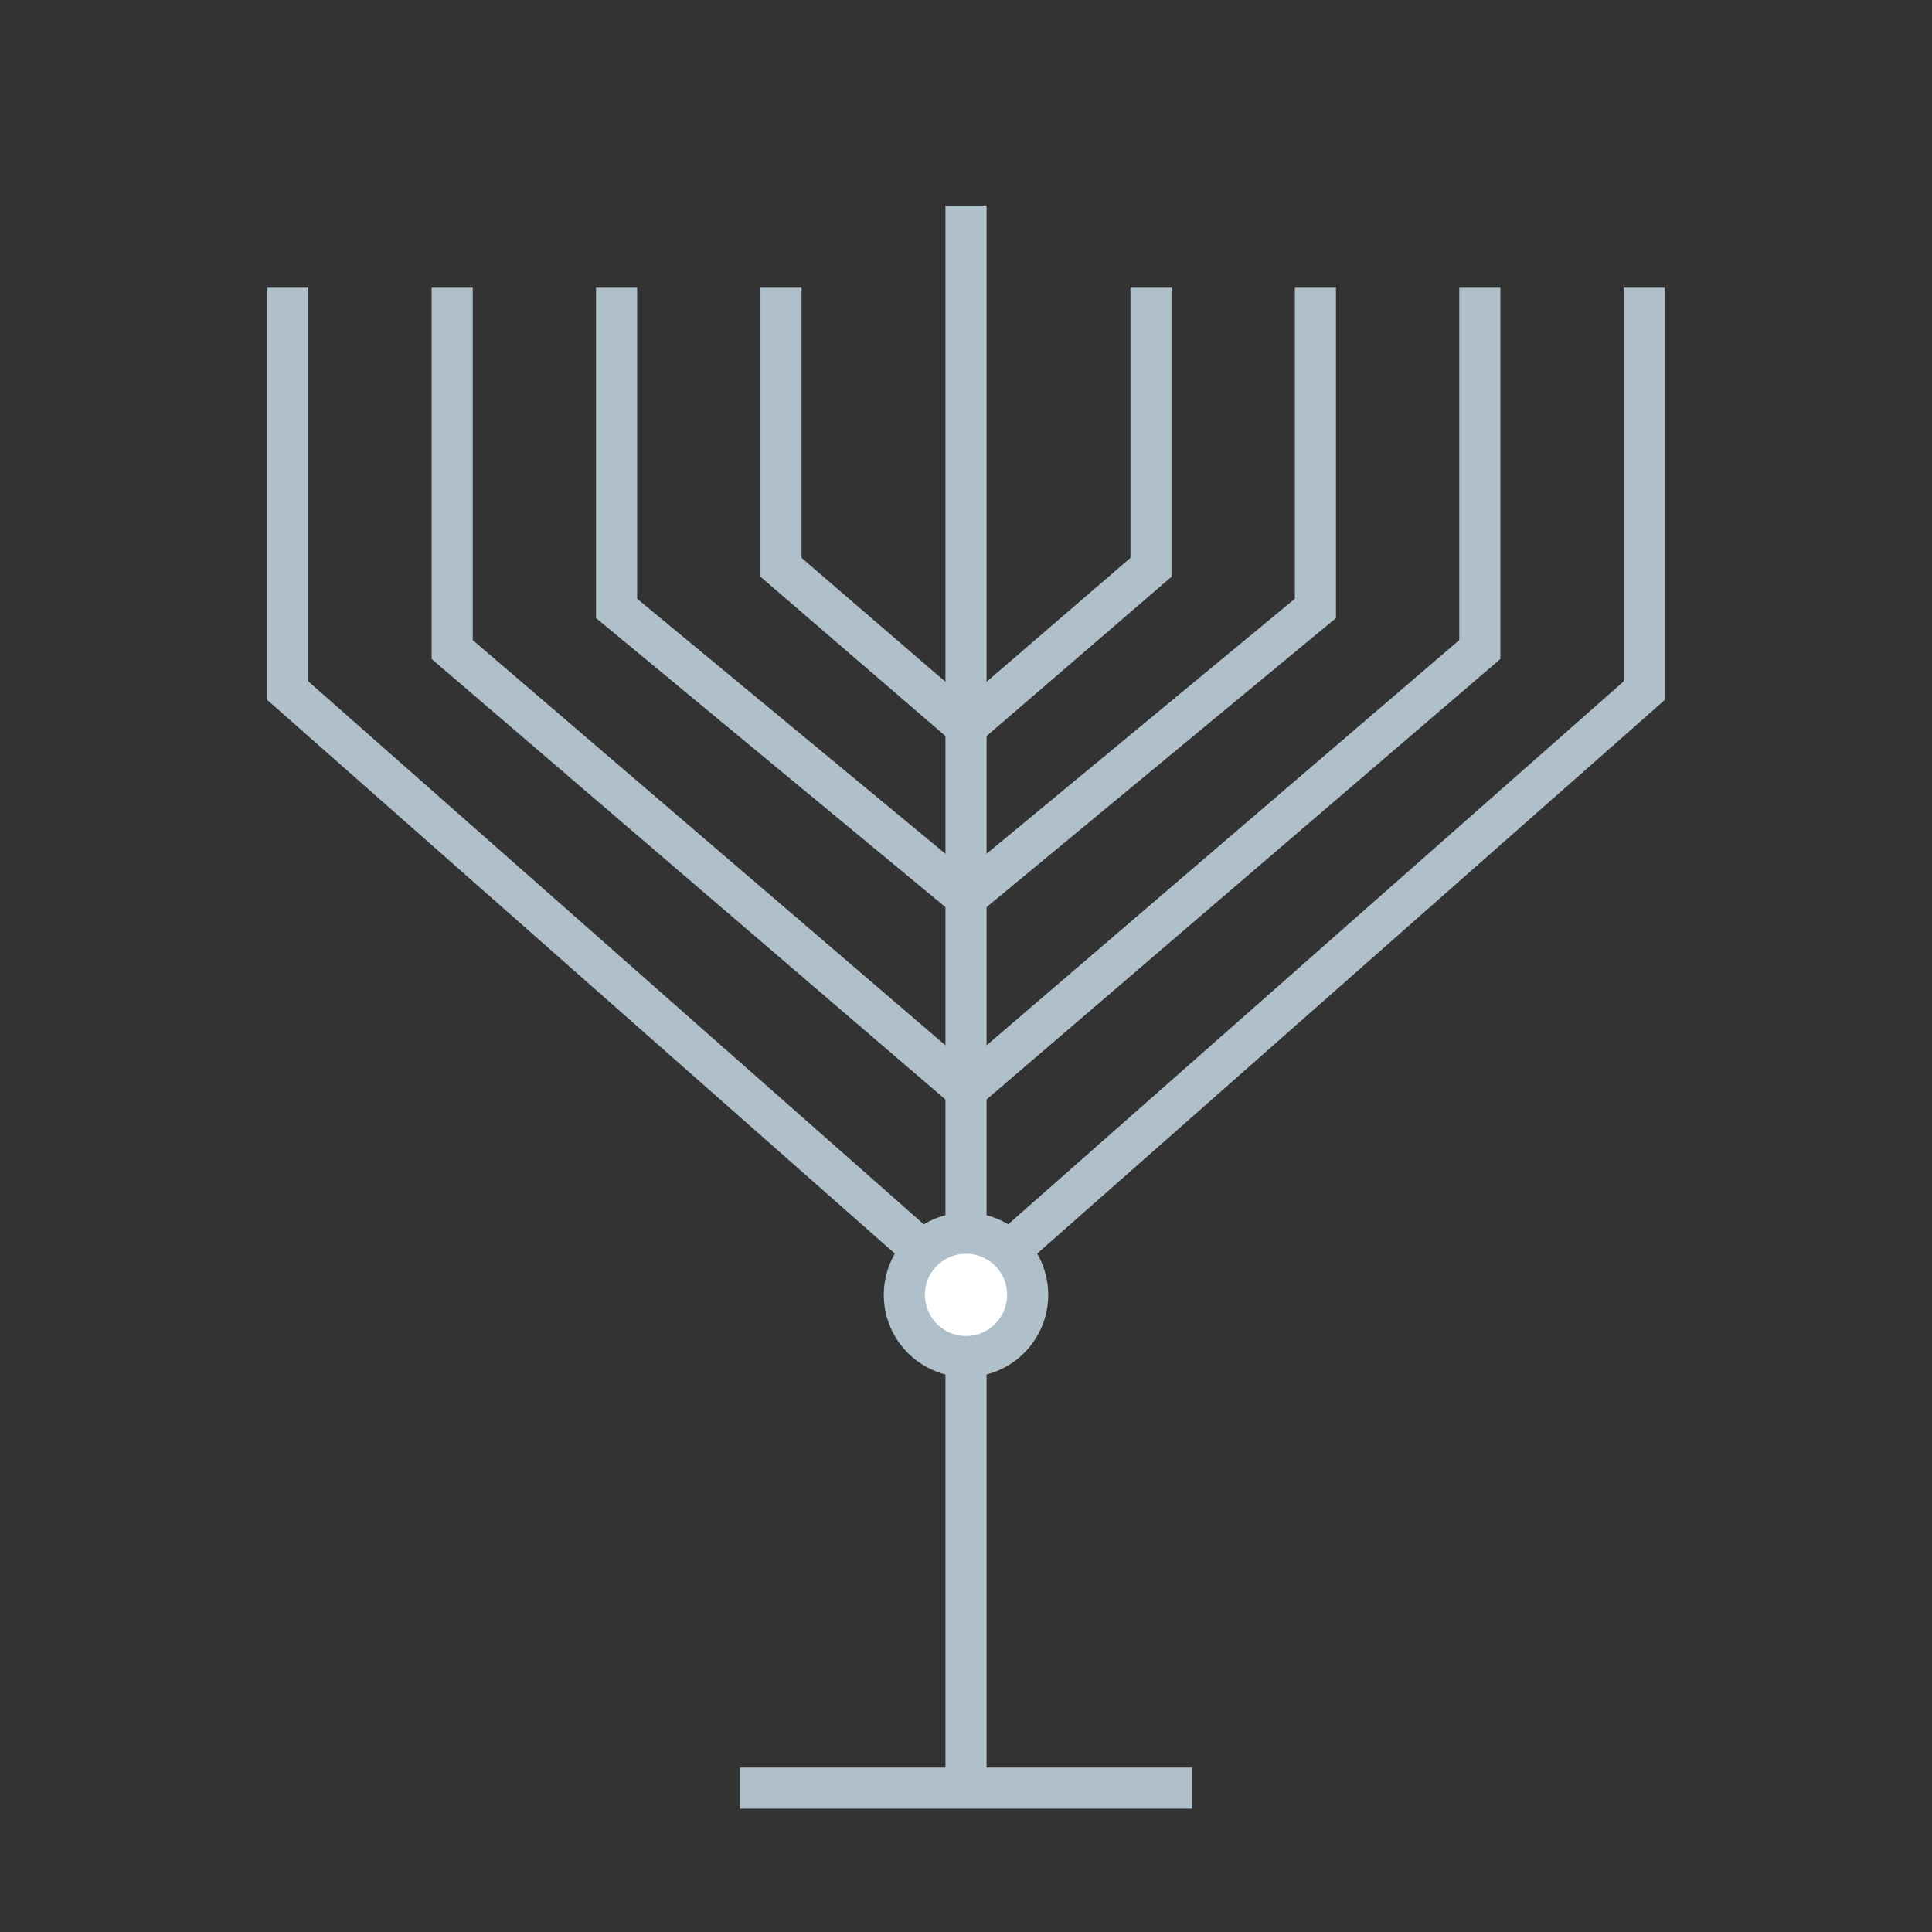 <?xml version="1.0" encoding="UTF-8"?>
<svg width="47px" height="47px" viewBox="0 0 47 47" version="1.1" xmlns="http://www.w3.org/2000/svg" xmlns:xlink="http://www.w3.org/1999/xlink">
    <rect x="0" y="0" width="47" height="47" fill="#333333" stroke="none"/>
    <!-- Generator: Sketch 48.1 (47250) - http://www.bohemiancoding.com/sketch -->
    <title>judaica</title>
    <desc>Created with Sketch.</desc>
    <defs></defs>
    <g id="icons" stroke="none" stroke-width="1" fill="none" fill-rule="evenodd">
        <g id="judaica" stroke="#AFC0CB">
            <g id="Group-5" transform="translate(7, 5)">
                <g id="Group-3" transform="translate(16, 2)">
                    <polyline id="Path-6" points="5 0 5 6.801 0.45 10.72"></polyline>
                    <polyline id="Path-6-Copy" points="9 0 9 7.801 0.507 14.827"></polyline>
                    <polyline id="Path-6-Copy-2" points="13 0 13 8.801 0.408 19.596"></polyline>
                    <polyline id="Path-6-Copy-3" points="17 0 17 9.801 0.736 24.148"></polyline>
                </g>
                <g id="Group-3" transform="translate(8.5, 14.5) scale(-1, 1) translate(-8.5, -14.5) translate(0, 2)">
                    <polyline id="Path-6" points="5 0 5 6.801 0.45 10.72"></polyline>
                    <polyline id="Path-6-Copy" points="9 0 9 7.801 0.507 14.827"></polyline>
                    <polyline id="Path-6-Copy-2" points="13 0 13 8.801 0.408 19.596"></polyline>
                    <polyline id="Path-6-Copy-3" points="17 0 17 9.801 0.736 24.148"></polyline>
                </g>
                <path d="M16.5,0.5 C16.5,27.038 16.5,39.665 16.5,38.379" id="Line-3" stroke-linecap="square"></path>
                <path d="M11.5,38.5 L21.5,38.5" id="Line-4" stroke-linecap="square"></path>
            </g>
            <circle id="Oval-10" fill="#FFFFFF" cx="23.5" cy="31.5" r="1.5"></circle>
        </g>
    </g>
</svg>